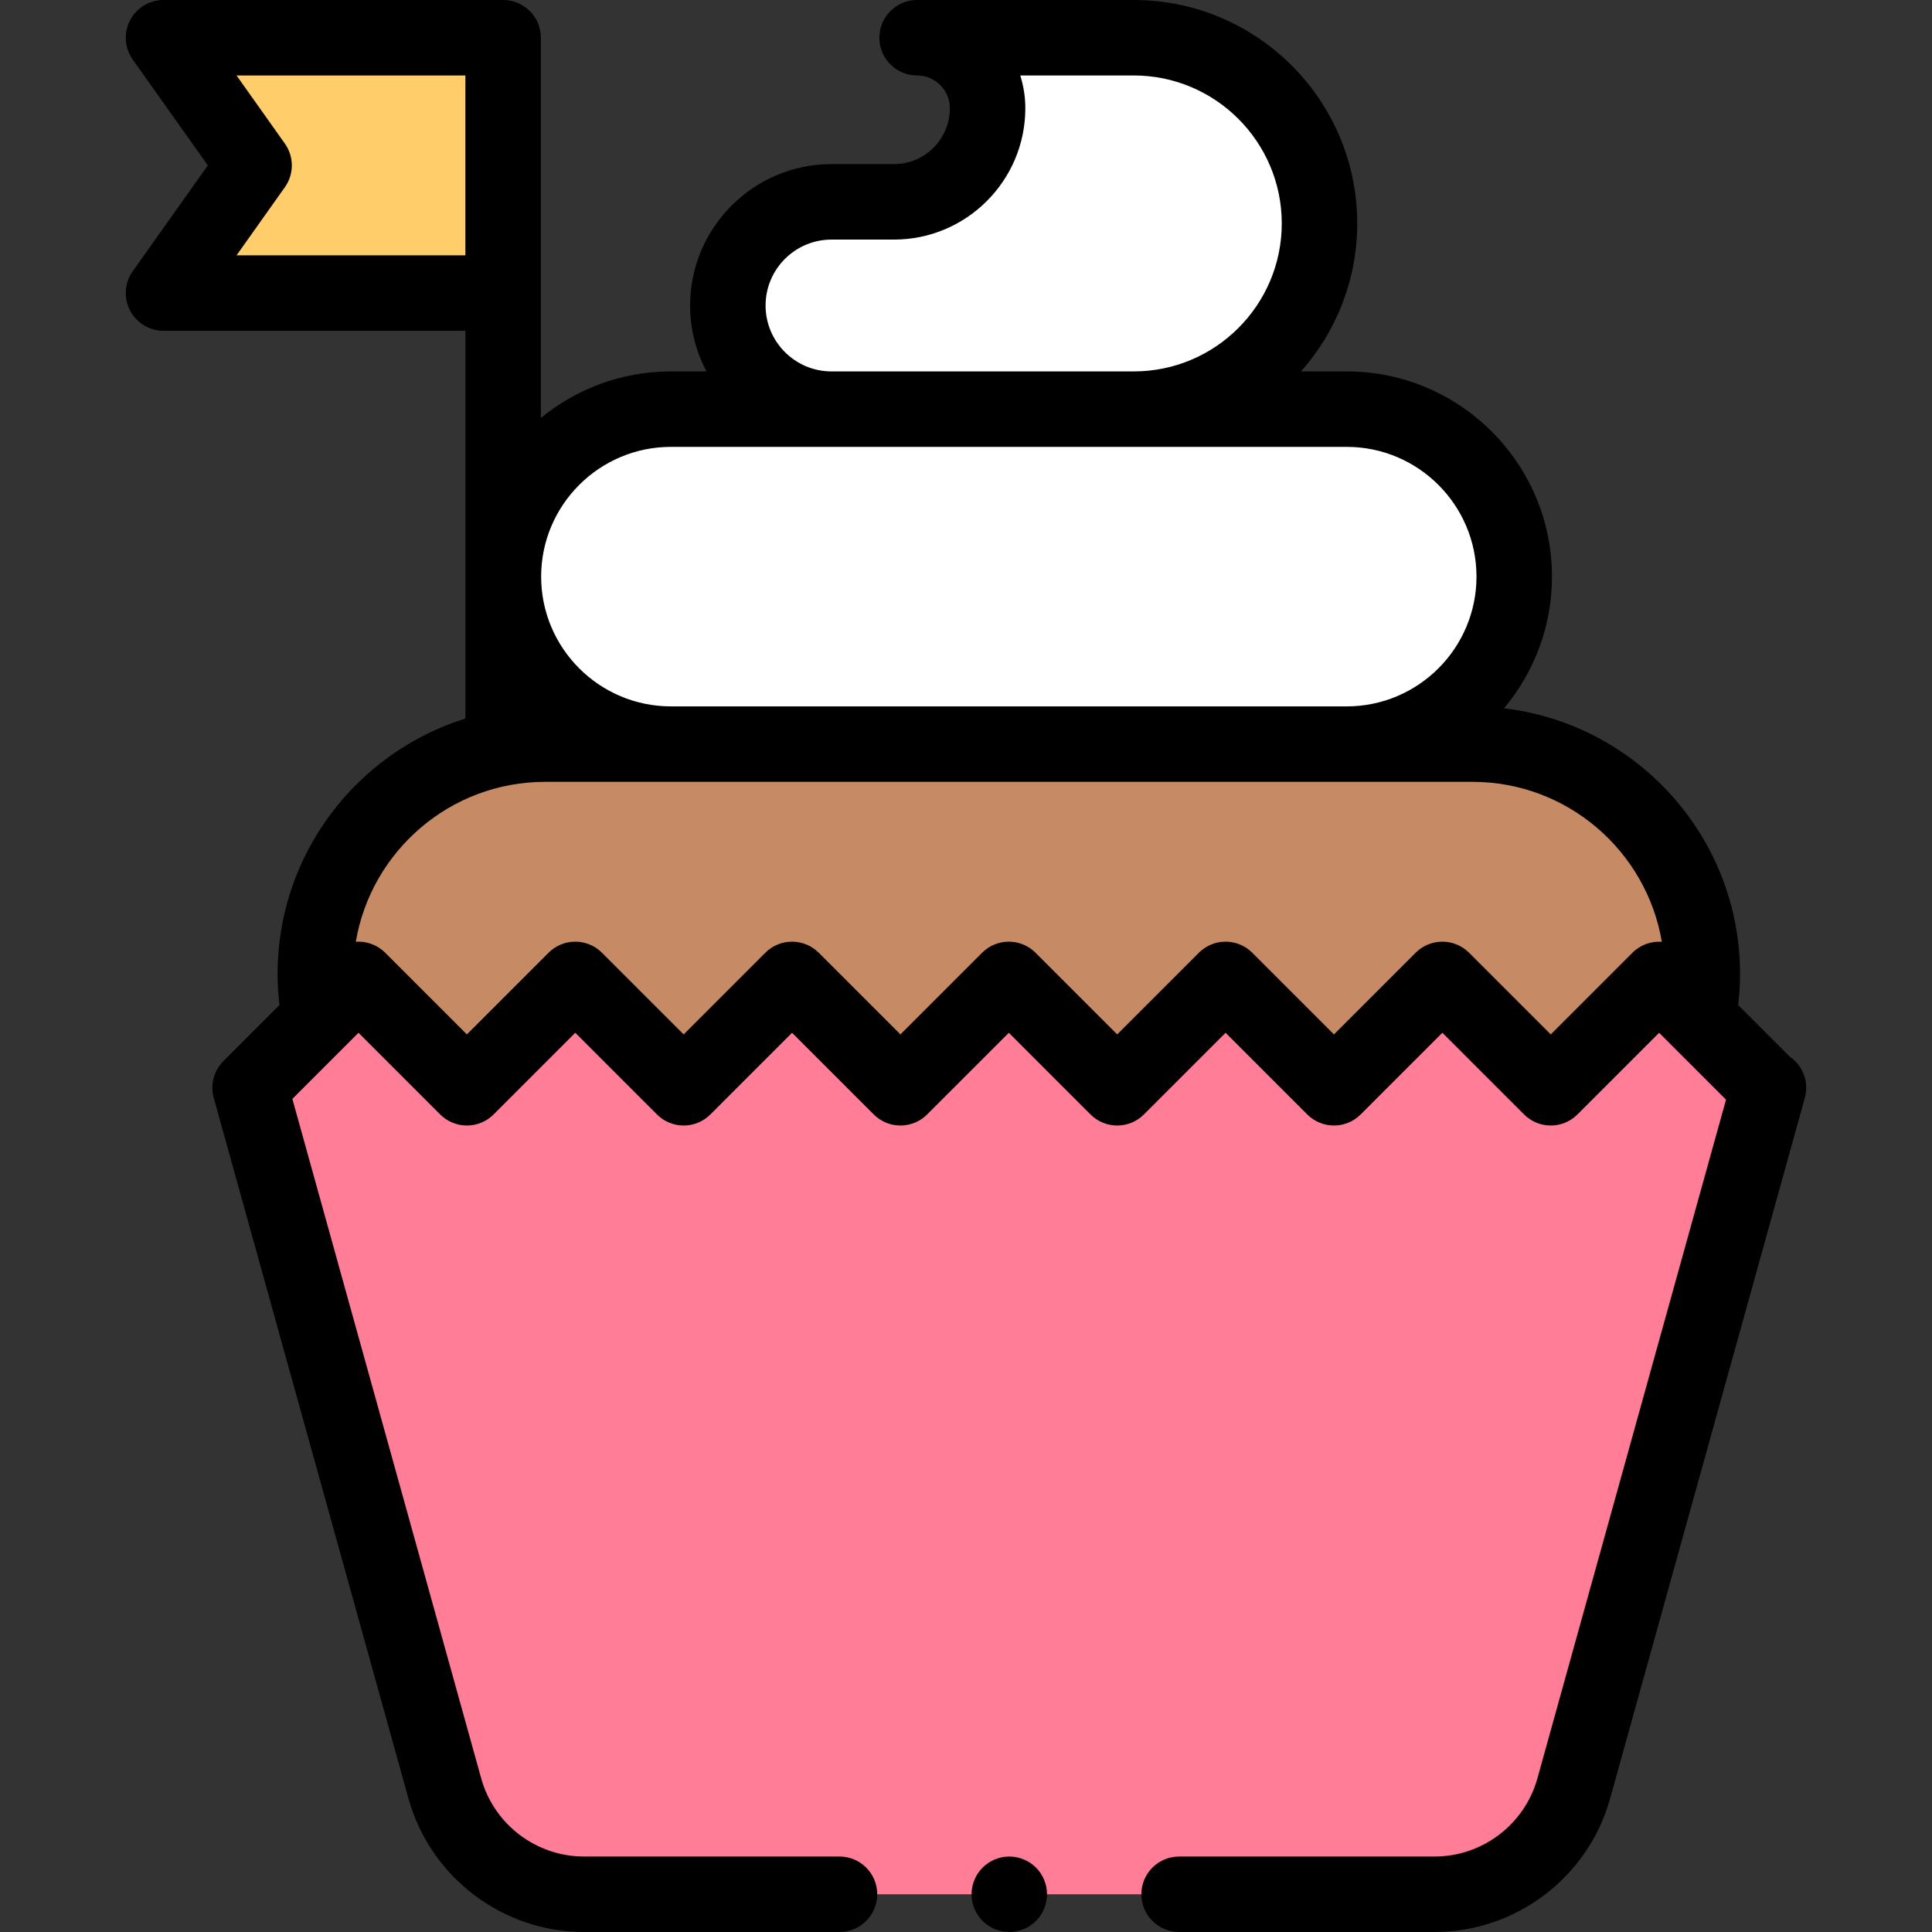 <svg id="Capa_1" enable-background="new 0 0 512 512" height="512" viewBox="0 0 512 512" width="512" xmlns="http://www.w3.org/2000/svg"><rect x="0" y="0" width="512" height="512" fill="#333333" stroke="none"/><g id="XMLID_1581_"><path id="XMLID_1010_" d="m133.332 77.667h-90l24-33.834-24-33.833h90z" fill="#ffcd69"/><path id="XMLID_928_" d="m390.227 197.197h-245.761c-33.635 0-60.901 27.266-60.901 60.901 0 33.635 27.266 60.901 60.901 60.901h245.762c33.635 0 60.901-27.267 60.901-60.901 0-33.634-27.267-60.901-60.902-60.901z" fill="#c68a65"/><path id="XMLID_925_" d="m356.901 108.428h-179.109c-24.513 0-44.384 19.872-44.384 44.384 0 24.513 19.872 44.384 44.384 44.384h179.109c24.513 0 44.384-19.872 44.384-44.384 0-24.512-19.871-44.384-44.384-44.384z" fill="#fff"/><path id="XMLID_924_" d="m228.679 108.428h-8.324c-15.17 0-27.468-12.298-27.468-27.468 0-15.17 12.298-27.468 27.468-27.468h16.559c13.701 0 24.807-11.107 24.807-24.808 0-10.319-8.365-18.684-18.684-18.684h57.428c27.18 0 49.214 22.034 49.214 49.214 0 27.18-22.034 49.214-49.214 49.214h-33.498" fill="#fff"/><path id="XMLID_1510_" d="m468.666 288.276-51.612 185.705c-4.602 16.56-19.681 28.019-36.868 28.019h-112.713-112.712c-17.187 0-32.266-11.459-36.868-28.019l-51.612-185.705 28.724-28.724 28.724 28.724 28.724-28.724 28.724 28.724 28.724-28.724 28.724 28.724 28.724-28.724 28.724 28.724 28.724-28.724 28.724 28.724 28.724-28.724 28.724 28.724 28.724-28.724 28.724 28.724" fill="#ff7d97"/><g id="XMLID_857_"><path id="XMLID_943_" d="m474.303 280.025-13.671-13.671c.318-2.736.498-5.495.498-8.255 0-36.269-27.381-66.247-62.554-70.393 7.926-9.451 12.71-21.622 12.71-34.893 0-29.988-24.396-54.385-54.384-54.385h-12.12c9.26-10.453 14.899-24.184 14.899-39.214-.001-32.651-26.564-59.214-59.215-59.214h-57.428c-5.523 0-10 4.477-10 10s4.477 10 10 10c4.788 0 8.684 3.896 8.684 8.684 0 8.165-6.643 14.808-14.807 14.808h-16.559c-20.66 0-37.468 16.809-37.468 37.469 0 6.306 1.572 12.248 4.335 17.468h-9.43c-13.068 0-25.071 4.635-34.459 12.345v-100.774c0-5.523-4.477-10-10-10h-90c-3.74 0-7.168 2.087-8.884 5.409-1.717 3.323-1.436 7.326.728 10.377l19.896 28.047-19.898 28.048c-2.164 3.051-2.445 7.054-.728 10.377 1.717 3.322 5.144 5.409 8.884 5.409h80v102.748c-28.806 9.013-49.769 35.946-49.769 67.684 0 2.76.18 5.519.497 8.255l-14.851 14.851c-2.55 2.55-3.529 6.274-2.564 9.749l51.611 185.705c5.785 20.809 24.908 35.341 46.505 35.341h67.712c5.523 0 10-4.478 10-10s-4.477-10-10-10h-67.712c-12.648 0-23.847-8.511-27.233-20.696l-50.049-180.083 17.526-17.525 21.652 21.652c1.876 1.875 4.419 2.929 7.071 2.929s5.196-1.054 7.071-2.929l21.653-21.652 21.652 21.652c3.905 3.904 10.237 3.904 14.143 0l21.652-21.652 21.653 21.652c3.904 3.904 10.237 3.904 14.142 0l21.653-21.652 21.652 21.652c3.905 3.904 10.237 3.904 14.143 0l21.652-21.652 21.652 21.652c3.905 3.904 10.237 3.904 14.142 0l21.652-21.652 21.652 21.652c3.905 3.904 10.237 3.904 14.143 0l21.652-21.652 17.725 17.725-49.992 179.883c-3.387 12.185-14.586 20.696-27.234 20.696h-67.712c-5.523 0-10 4.478-10 10s4.477 10 10 10h67.712c21.597 0 40.72-14.532 46.503-35.341l51.611-185.705c1.177-4.234-.56-8.581-3.997-10.929zm-271.416-199.065c0-9.632 7.836-17.469 17.468-17.469h16.559c19.193 0 34.807-15.614 34.807-34.808 0-3.025-.471-5.943-1.343-8.684h30.088c21.622 0 39.214 17.591 39.214 39.214s-17.591 39.214-39.214 39.214h-80.111c-9.632.001-17.468-7.835-17.468-17.467zm-25.095 37.468h179.109c18.96 0 34.384 15.425 34.384 34.385s-15.425 34.385-34.384 34.385h-179.109c-18.959 0-34.384-15.425-34.384-34.385s15.425-34.385 34.384-34.385zm-102.303-80.381-12.802-18.047h60.646v47.667h-60.646l12.802-18.048c2.458-3.466 2.458-8.106 0-11.572zm357.128 214.434-21.652 21.652-21.653-21.652c-3.904-3.904-10.237-3.904-14.142 0l-21.653 21.652-21.652-21.652c-3.905-3.904-10.237-3.904-14.143 0l-21.652 21.652-21.652-21.652c-3.905-3.904-10.237-3.904-14.142 0l-21.652 21.652-21.652-21.652c-3.905-3.904-10.237-3.904-14.143 0l-21.652 21.652-21.652-21.652c-3.905-3.904-10.237-3.904-14.143 0l-21.652 21.652-21.652-21.652c-1.876-1.875-4.419-2.929-7.071-2.929-.24 0-.478.018-.716.035 4.063-24.028 25.01-42.391 50.176-42.391h245.762c25.166 0 46.112 18.362 50.176 42.39-2.794-.198-5.653.761-7.788 2.895z"/><path id="XMLID_969_" d="m267.469 492c-2.63 0-5.21 1.069-7.07 2.93-1.86 1.86-2.93 4.43-2.93 7.07 0 2.63 1.07 5.21 2.93 7.069 1.87 1.86 4.44 2.931 7.07 2.931s5.21-1.07 7.08-2.931c1.86-1.859 2.92-4.439 2.92-7.069s-1.06-5.21-2.92-7.07c-1.87-1.861-4.44-2.93-7.08-2.93z"/></g></g></svg>